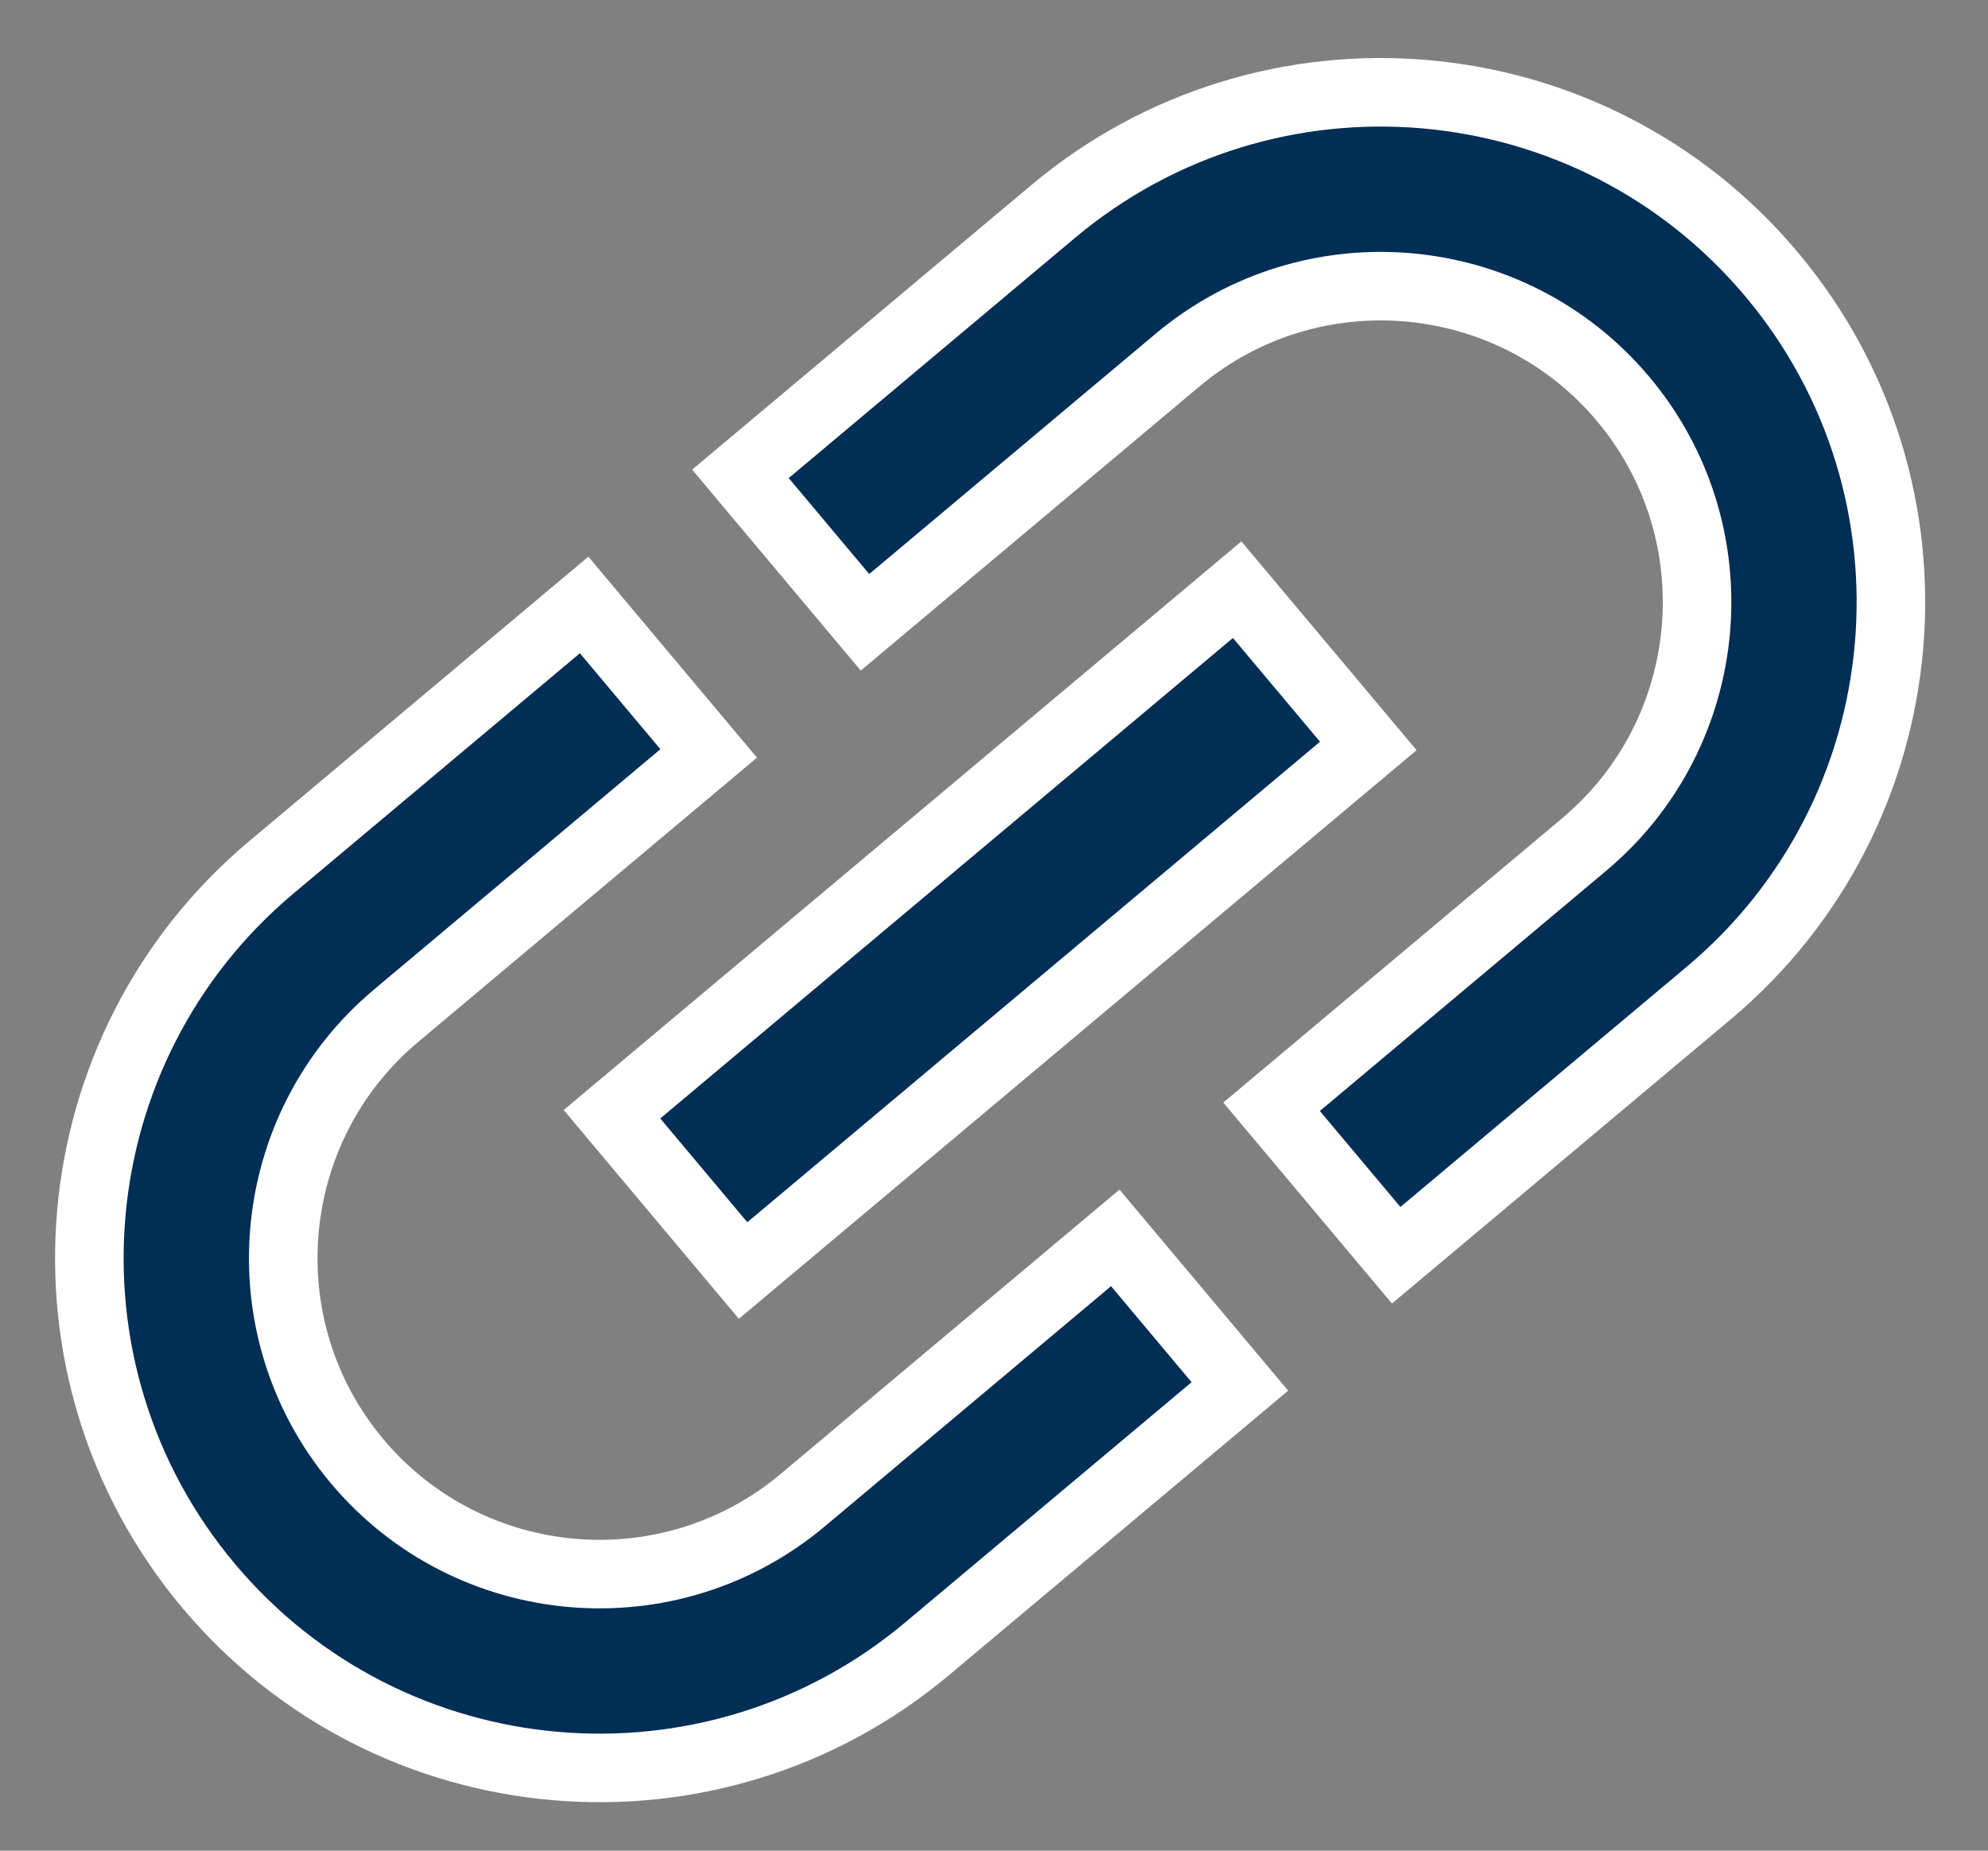 <svg width="29" height="27" viewBox="0 0 29 27" fill="none" xmlns="http://www.w3.org/2000/svg">
    <rect x="0" y="0" width="29" height="27" fill="#808080" stroke="none"/>
    <path
        d="M5.209 21.318C3.574 19.369 3.829 16.454 5.778 14.819L10.338 10.992L8.521 8.826L3.96 12.652C0.814 15.293 0.403 19.989 3.043 23.136C5.683 26.282 10.38 26.693 13.526 24.053L18.087 20.227L16.269 18.06L11.709 21.887C9.759 23.523 6.845 23.268 5.209 21.318ZM10.84 18.536L19.96 10.883L18.047 8.603L8.927 16.256L10.84 18.536ZM15.361 3.087L10.801 6.913L12.618 9.079L17.178 5.253C19.128 3.617 22.042 3.872 23.678 5.821C25.314 7.771 25.059 10.685 23.109 12.321L18.549 16.147L20.367 18.313L24.927 14.487C28.073 11.847 28.484 7.15 25.844 4.004C23.204 0.857 18.507 0.446 15.361 3.087Z"
        fill="#012e54" stroke="white" />
</svg>